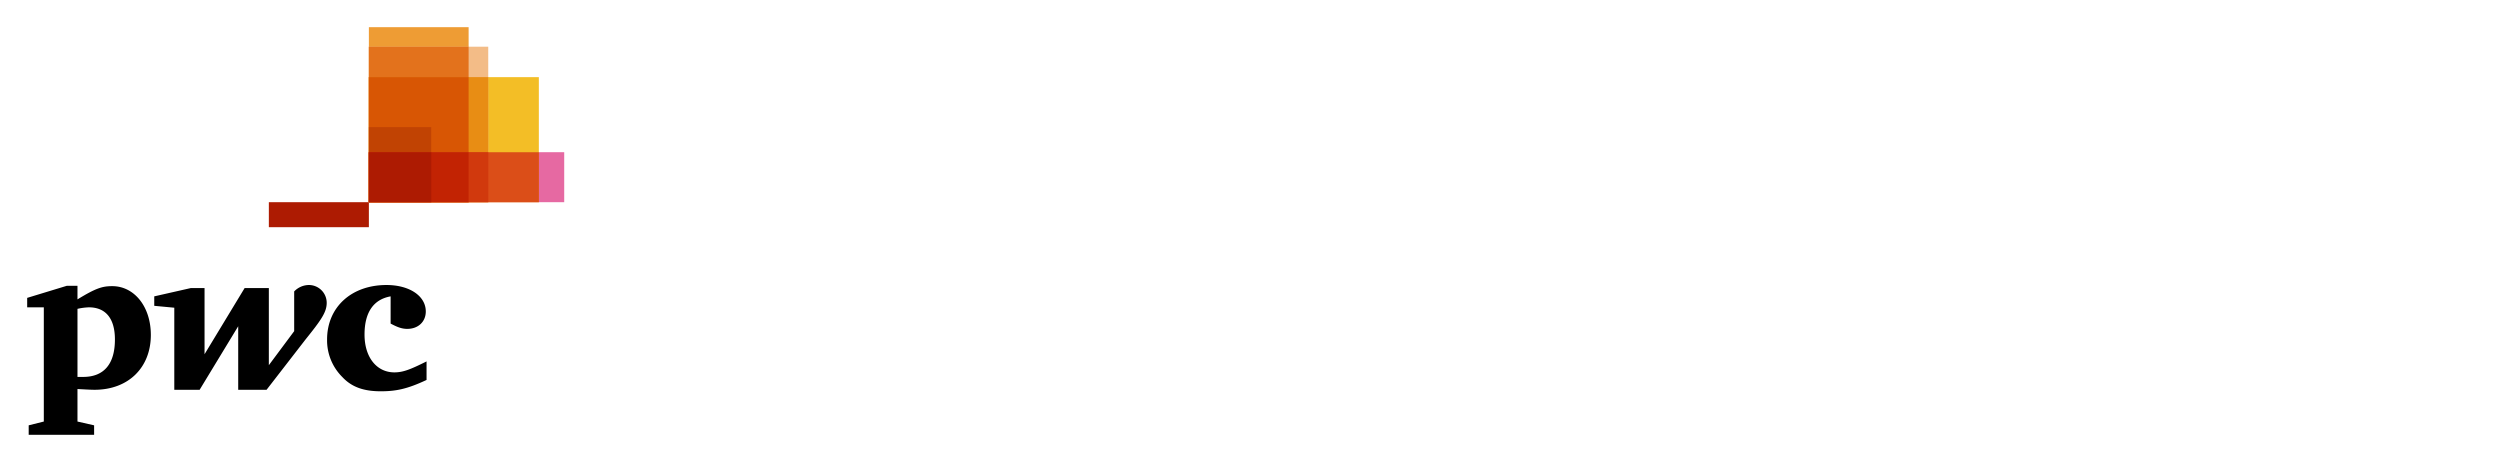 <svg viewBox="0 0 1840 340" height="340" width="1840" xmlns:xlink="http://www.w3.org/1999/xlink" xmlns="http://www.w3.org/2000/svg"><defs><clipPath id="b"><rect height="340" width="1840"></rect></clipPath></defs><g clip-path="url(#b)" id="a"><rect fill="none" height="340" width="1840"></rect><g transform="translate(60 20)"><path fill="#e669a2" transform="translate(-424.774 -140.785)" d="M780.034,269.6H636.264V232.8h143.77Z"></path><path fill="#f3be26" transform="translate(-424.774 -56.272)" d="M761.36,185.088h-125.1V93.051h125.1Z"></path><path fill="#ee9c34" transform="translate(-424.774)" d="M709.677,128.816H636.264V0h73.413Z"></path><path fill="#f3bc87" transform="translate(-424.774 -21.991)" d="M724.12,150.808H636.264V36.365H724.12Z"></path><path fill="#e3721c" transform="translate(-424.743 -22.025)" d="M636.213,36.42V150.829h73.426V36.42Z"></path><path fill="#ad1b02" transform="translate(-312.143 -197.087)" d="M450.016,325.9h73.616v18.4H450.016Z"></path><path fill="#e88d14" transform="translate(-424.743 -56.241)" d="M636.213,93v92.045h87.919V93Z"></path><path fill="#d85604" transform="translate(-424.743 -56.241)" d="M636.213,93v92.045h73.426V93Z"></path><path fill="#c14303" transform="translate(-424.774 -112.567)" d="M682.173,241.384H636.264V186.142h45.909Z"></path><path fill="#db4e18" transform="translate(-424.743 -140.825)" d="M636.213,232.869V269.63H761.372V232.869Z"></path><path fill="#d1390d" transform="translate(-424.743 -140.825)" d="M636.213,232.869V269.63h87.919V232.869Z"></path><path fill="#c22303" transform="translate(-424.743 -140.825)" d="M636.213,232.869V269.63h73.426V232.869Z"></path><path fill="#ad1b02" transform="translate(-424.743 -140.825)" d="M636.213,232.869V269.63h45.975V232.869Z"></path><path transform="translate(-40 -290.348)" d="M267.5,488.471c-12.525,2.227-19.206,11.691-19.206,28.113,0,16.7,8.907,27.835,21.99,27.835,6.4,0,11.969-2.227,23.659-8.072v13.64c-14.2,6.68-22.546,8.35-33.68,8.35-12.526,0-21.434-3.062-28.392-10.577A38.011,38.011,0,0,1,220.733,520.2c0-23.66,17.814-40.082,43.7-40.082,16.98,0,28.949,8.072,28.949,19.485,0,7.515-5.568,12.8-13.64,12.8-4.175,0-7.516-1.392-12.248-3.9M204.867,520.2c11.412-14.2,15.588-20.041,15.588-27a13.129,13.129,0,0,0-13.361-13.083,15.112,15.112,0,0,0-10.577,4.732v29.227l-18.65,25.052V482.348H160.053l-29.506,48.712V482.348H120.526l-27,6.124v6.959l14.753,1.391v60.4h18.65l28.392-46.763v46.763H176.2M37.021,547.76H41.2c15.031,0,23.381-9.186,23.381-27.557,0-15.309-6.68-23.66-19.206-23.66a45.184,45.184,0,0,0-8.35,1.113v50.1h0Zm0,32.845,12.247,2.783v6.959H1.113v-6.959l11.134-2.783V496.543H0v-6.958l29.227-8.907h7.795V490.7c13.639-8.351,18.371-9.742,25.608-9.742,16.145,0,28.392,15.031,28.392,35.908,0,23.938-16.423,40.361-41.475,40.361-2.783,0-7.515-.278-12.525-.557"></path></g></g></svg>